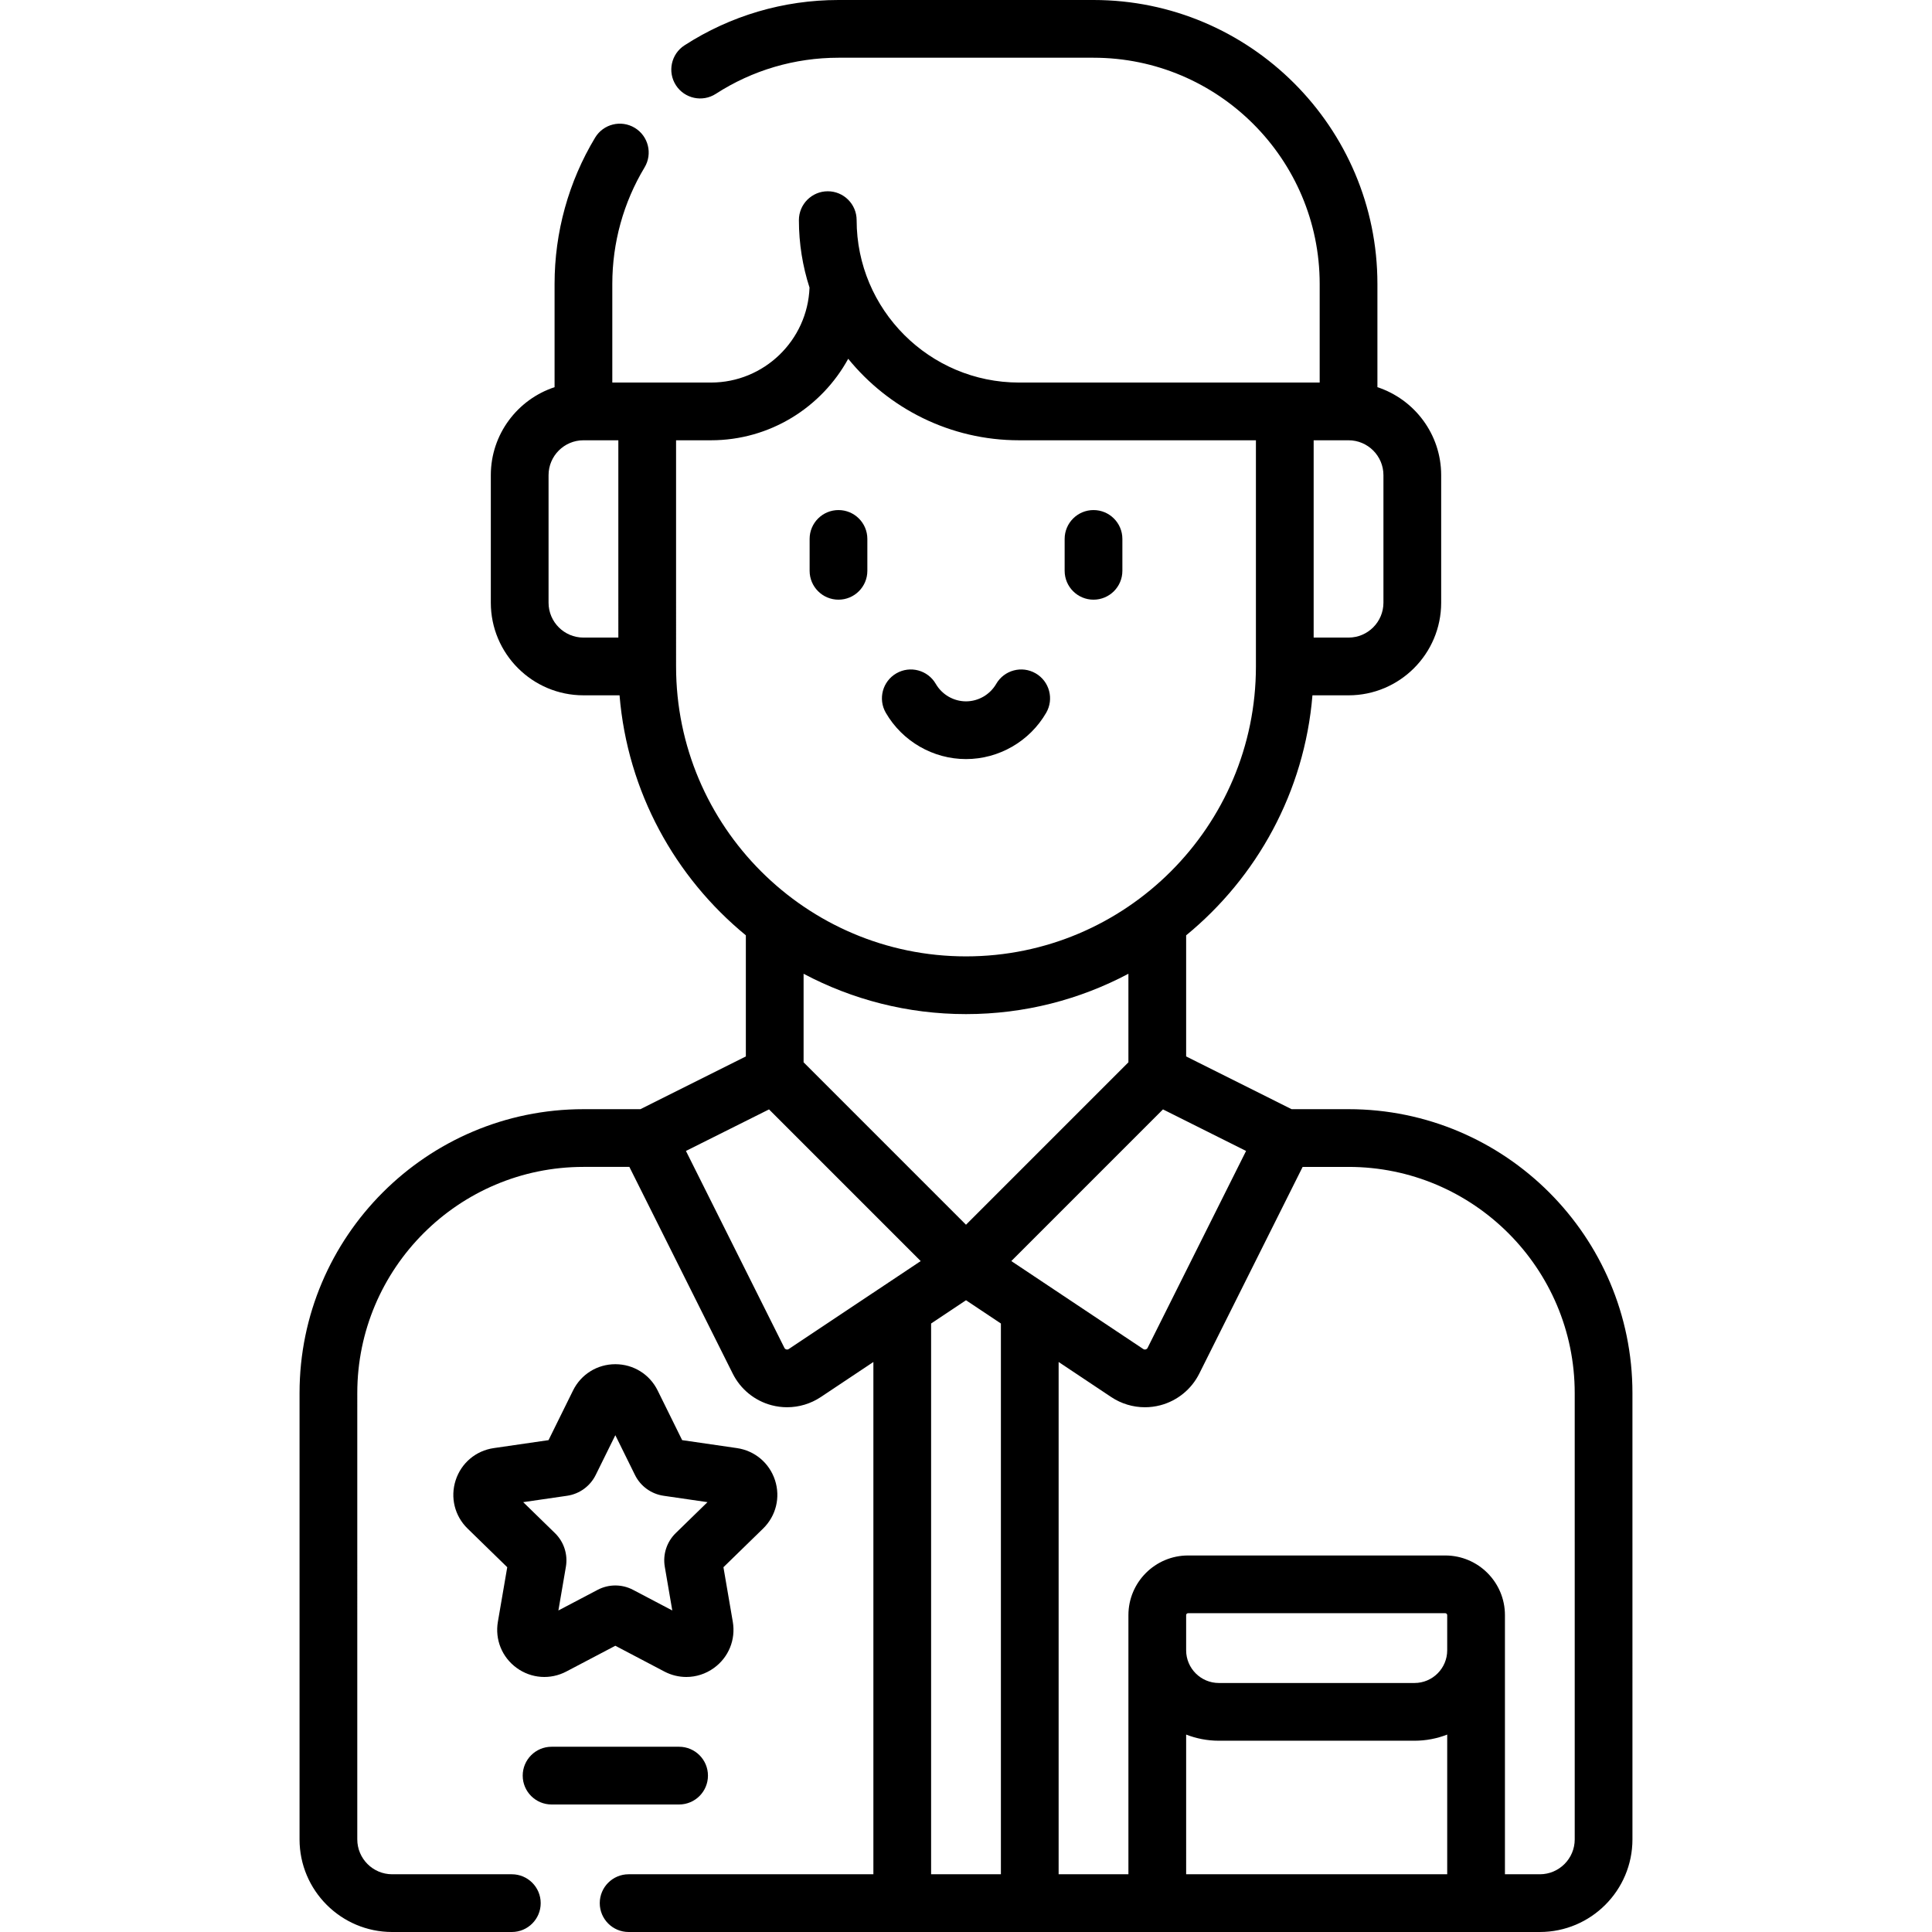 <svg id="Capa_1" enable-background="new 0 0 502 502" height="512" viewBox="0 0 502 502" width="512" xmlns="http://www.w3.org/2000/svg"><g fill="rgb(0,0,0)"><path d="m424.164 361.965c0-40.673-33.09-73.763-73.763-73.763h-14.797l-27.404-13.704v-31.466c18.398-15.091 30.749-37.292 32.819-62.365h9.38c13.271 0 24.066-10.796 24.066-24.066v-33.134c0-10.651-6.958-19.704-16.566-22.864v-26.836c0-40.675-33.092-73.767-73.767-73.767h-66.267c-14.255 0-28.09 4.075-40.011 11.784-3.478 2.25-4.474 6.893-2.225 10.371s6.893 4.474 10.371 2.225c9.488-6.136 20.507-9.38 31.864-9.38h66.267c32.404 0 58.767 26.363 58.767 58.767v25.633h-78.115c-23.27 0-42.2-18.931-42.2-42.2 0-4.142-3.357-7.5-7.5-7.5s-7.5 3.358-7.5 7.5c0 6.114.974 12.002 2.759 17.53-.509 13.689-11.798 24.67-25.609 24.67h-25.634v-25.633c0-10.693 2.897-21.158 8.38-30.263 2.137-3.548.992-8.157-2.556-10.294-3.549-2.137-8.158-.993-10.294 2.557-6.889 11.44-10.53 24.58-10.53 38v26.837c-9.608 3.16-16.566 12.212-16.566 22.863v33.133c0 13.27 10.796 24.066 24.066 24.066h9.381c2.07 25.072 14.421 47.273 32.819 62.365v31.467l-27.404 13.705h-14.799c-40.673 0-73.763 33.09-73.763 73.763l-.001 115.968c.002 13.27 10.797 24.066 24.068 24.066h31.092c4.143 0 7.5-3.358 7.5-7.5s-3.357-7.5-7.5-7.5h-31.092c-4.999 0-9.066-4.067-9.066-9.067l.001-115.968c0-32.402 26.361-58.763 58.763-58.763h11.934l26.866 53.726c2.024 4.047 5.693 7.034 10.066 8.195 1.334.354 2.694.528 4.048.528 3.088 0 6.141-.906 8.758-2.65l13.665-9.109v133.108h-63.597c-4.143 0-7.5 3.358-7.5 7.5s3.357 7.5 7.5 7.5h236.762c13.271 0 24.066-10.796 24.066-24.067zm-161.39-34.296 39.407-39.411 21.591 10.797-25.584 51.163c-.104.21-.273.347-.5.407-.225.06-.438.026-.635-.105zm96.691-171.069c0 4.999-4.067 9.066-9.066 9.066h-9.066v-51.266h9.066c4.999 0 9.066 4.067 9.066 9.066zm-216.931 0v-33.134c0-4.999 4.067-9.066 9.066-9.066h9.066l.001 51.267h-9.067c-4.999 0-9.066-4.068-9.066-9.067zm33.133 16.569-.001-58.769h9.066c15.36 0 28.755-8.569 35.662-21.176 10.497 12.909 26.493 21.176 44.389 21.176h61.549v58.769c0 41.538-33.794 75.332-75.332 75.332-41.539 0-75.333-33.793-75.333-75.332zm75.333 90.332c15.234 0 29.596-3.796 42.199-10.484v23.009l-42.199 42.202-42.2-42.202v-23.009c12.604 6.688 26.966 10.484 42.2 10.484zm-46.051 87.02c-.196.131-.411.165-.636.105-.227-.06-.395-.197-.5-.407l-25.584-51.163 21.591-10.797 39.408 39.411zm36.985 136.479v-143.107l9.067-6.044 9.066 6.043v143.108zm134.1-58.2c0 4.687-3.813 8.5-8.5 8.5h-50.833c-4.686 0-8.5-3.813-8.5-8.5v-9.133c0-.276.225-.5.5-.5h66.833c.275 0 .5.224.5.5zm-67.833 21.903c2.638 1.027 5.503 1.597 8.5 1.597h50.833c2.997 0 5.862-.57 8.5-1.597v36.297h-67.833zm91.899 36.297h-9.066v-67.333c0-8.547-6.953-15.5-15.5-15.5h-66.833c-8.547 0-15.5 6.953-15.5 15.5v67.333h-18.134v-133.108l13.666 9.11c2.617 1.745 5.67 2.65 8.757 2.65 1.355 0 2.715-.174 4.048-.528 4.373-1.162 8.042-4.149 10.066-8.196l26.866-53.726h11.932c32.401 0 58.763 26.361 58.763 58.763l.002 115.968c0 5-4.068 9.067-9.067 9.067z"/><path d="m217.867 155.816c4.143 0 7.5-3.358 7.5-7.5v-8.283c0-4.142-3.357-7.5-7.5-7.5s-7.5 3.358-7.5 7.5v8.283c0 4.142 3.357 7.5 7.5 7.5z"/><path d="m284.132 155.816c4.143 0 7.5-3.358 7.5-7.5v-8.283c0-4.142-3.357-7.5-7.5-7.5s-7.5 3.358-7.5 7.5v8.283c0 4.142 3.358 7.5 7.5 7.5z"/><path d="m250.999 197.235c8.55 0 16.532-4.606 20.832-12.021 2.078-3.583.857-8.173-2.727-10.251-3.58-2.077-8.172-.857-10.25 2.726-1.626 2.804-4.636 4.546-7.855 4.546s-6.229-1.742-7.853-4.545c-2.077-3.584-6.666-4.804-10.25-2.728-3.584 2.077-4.806 6.666-2.729 10.25 4.3 7.416 12.282 12.023 20.832 12.023z"/><path d="m134.244 433.381c3.804 2.763 8.751 3.122 12.914.933l12.727-6.69 12.727 6.691c1.811.952 3.77 1.421 5.718 1.421 2.532 0 5.047-.793 7.196-2.354 3.804-2.764 5.673-7.359 4.878-11.994l-2.431-14.171 10.297-10.037c3.367-3.282 4.556-8.099 3.103-12.571-1.454-4.471-5.247-7.668-9.899-8.344l-14.229-2.068-6.363-12.894c-2.081-4.216-6.295-6.836-10.996-6.836s-8.915 2.619-10.996 6.836l-6.363 12.894-14.23 2.068c-4.653.676-8.446 3.874-9.899 8.345-1.453 4.472-.264 9.289 3.103 12.57l10.297 10.037-2.432 14.172c-.795 4.633 1.074 9.229 4.878 11.992zm13.102-44.728c3.219-.468 6-2.489 7.439-5.405l5.1-10.333 5.1 10.332c1.439 2.918 4.221 4.939 7.441 5.406l11.402 1.657-8.252 8.042c-2.33 2.272-3.393 5.543-2.841 8.747l1.947 11.356-10.197-5.361c-1.44-.758-3.02-1.136-4.6-1.136-1.579 0-3.158.379-4.598 1.136l-10.198 5.362 1.949-11.363c.547-3.204-.517-6.472-2.844-8.74l-8.251-8.042z"/><path d="m143.318 468.867h33.133c4.143 0 7.5-3.358 7.5-7.5s-3.357-7.5-7.5-7.5h-33.133c-4.143 0-7.5 3.358-7.5 7.5s3.357 7.5 7.5 7.5z"/></g></svg>